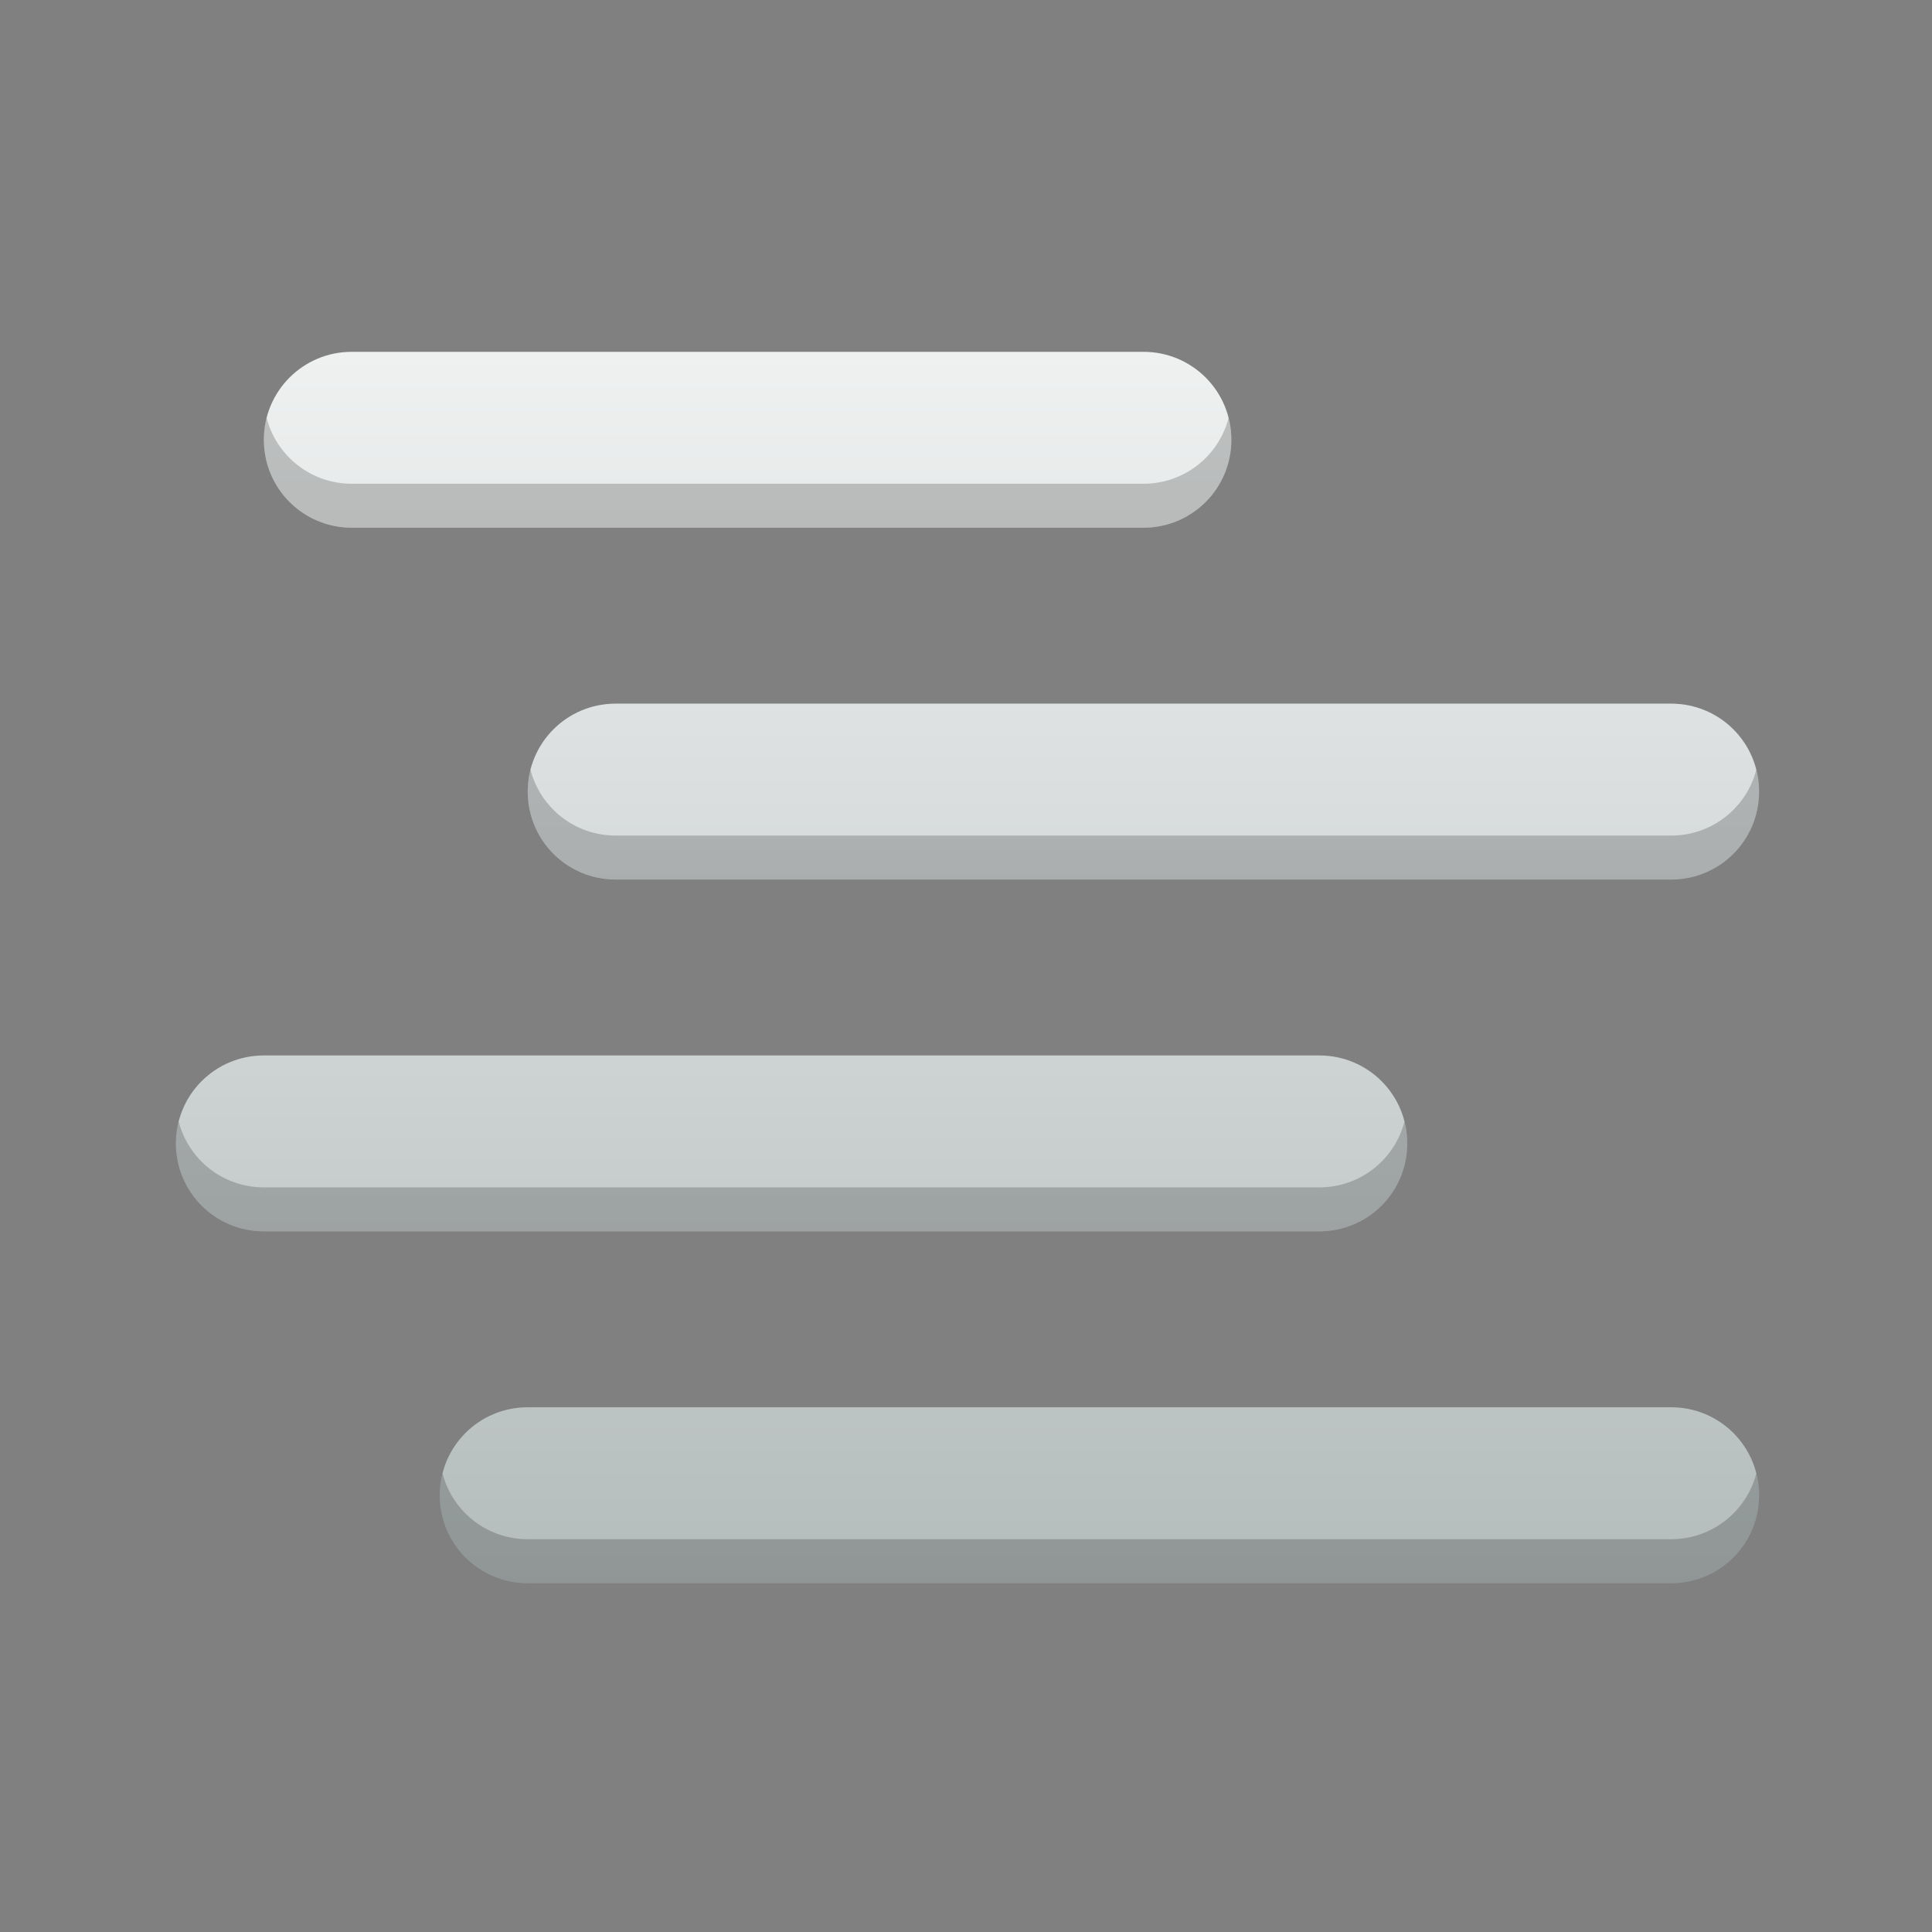 <?xml version="1.0" encoding="UTF-8" standalone="no"?>
<!-- Created with Inkscape (http://www.inkscape.org/) -->

<svg
   width="22"
   height="22"
   viewBox="0 0 5.821 5.821"
   version="1.1"
   id="svg2123"
   inkscape:version="1.1.1 (3bf5ae0d25, 2021-09-20, custom)"
   sodipodi:docname="weather-fog.svg"
   xmlns:inkscape="http://www.inkscape.org/namespaces/inkscape"
   xmlns:sodipodi="http://sodipodi.sourceforge.net/DTD/sodipodi-0.dtd"
   xmlns:xlink="http://www.w3.org/1999/xlink"
   xmlns="http://www.w3.org/2000/svg"
   xmlns:svg="http://www.w3.org/2000/svg">
  <rect x="0" y="0" width="5.821" height="5.821" fill="#808080" stroke="none"/>
  <path
     id="rect849"
     style="fill:url(#linearGradient1695);stroke-width:0.5;stroke-linejoin:round;fill-opacity:1"
     d="M 4 4 C 3.446 4 3 4.446 3 5 C 3 5.554 3.446 6 4 6 L 13 6 C 13.554 6 14 5.554 14 5 C 14 4.446 13.554 4 13 4 L 4 4 z M 7 8 C 6.446 8 6 8.446 6 9 C 6 9.554 6.446 10 7 10 L 19 10 C 19.554 10 20 9.554 20 9 C 20 8.446 19.554 8 19 8 L 7 8 z M 3 12 C 2.446 12 2 12.446 2 13 C 2 13.554 2.446 14 3 14 L 15 14 C 15.554 14 16 13.554 16 13 C 16 12.446 15.554 12 15 12 L 3 12 z M 6 16 C 5.446 16 5 16.446 5 17 C 5 17.554 5.446 18 6 18 L 19 18 C 19.554 18 20 17.554 20 17 C 20 16.446 19.554 16 19 16 L 6 16 z "
     transform="scale(0.265)" />
  <path
     id="rect849-3"
     style="fill:#000000;opacity:0.2;stroke-width:0.5;stroke-linejoin:round"
     d="M 3.031 4.75 C 3.011 4.83 3 4.914 3 5 C 3 5.554 3.446 6 4 6 L 13 6 C 13.554 6 14 5.554 14 5 C 14 4.914 13.989 4.83 13.969 4.75 C 13.858 5.182 13.468 5.5 13 5.5 L 4 5.5 C 3.532 5.5 3.142 5.182 3.031 4.75 z M 6.031 8.75 C 6.011 8.83 6 8.914 6 9 C 6 9.554 6.446 10 7 10 L 19 10 C 19.554 10 20 9.554 20 9 C 20 8.914 19.989 8.83 19.969 8.75 C 19.858 9.182 19.468 9.5 19 9.5 L 7 9.5 C 6.532 9.5 6.142 9.182 6.031 8.75 z M 2.031 12.75 C 2.011 12.83 2 12.914 2 13 C 2 13.554 2.446 14 3 14 L 15 14 C 15.554 14 16 13.554 16 13 C 16 12.914 15.989 12.83 15.969 12.75 C 15.858 13.182 15.468 13.5 15 13.5 L 3 13.5 C 2.532 13.5 2.142 13.182 2.031 12.75 z M 5.031 16.75 C 5.011 16.83 5 16.914 5 17 C 5 17.554 5.446 18 6 18 L 19 18 C 19.554 18 20 17.554 20 17 C 20 16.914 19.989 16.83 19.969 16.75 C 19.858 17.182 19.468 17.5 19 17.5 L 6 17.5 C 5.532 17.5 5.142 17.182 5.031 16.75 z "
     transform="scale(0.265)" />
  <sodipodi:namedview
     id="namedview2125"
     pagecolor="#ffffff"
     bordercolor="#666666"
     borderopacity="1.0"
     inkscape:pageshadow="2"
     inkscape:pageopacity="0.0"
     inkscape:pagecheckerboard="0"
     inkscape:document-units="px"
     showgrid="false"
     units="px"
     inkscape:zoom="19.744149"
     inkscape:cx="0.98763434"
     inkscape:cy="12.130176"
     inkscape:window-width="1920"
     inkscape:window-height="999"
     inkscape:window-x="0"
     inkscape:window-y="0"
     inkscape:window-maximized="1"
     inkscape:current-layer="svg2123" />
  <defs
     id="defs2120">
    <linearGradient
       inkscape:collect="always"
       id="linearGradient2887">
      <stop
         style="stop-color:#eff1f1;stop-opacity:1;"
         offset="0"
         id="stop2883" />
      <stop
         style="stop-color:#b0b8b8;stop-opacity:1"
         offset="1"
         id="stop2885" />
    </linearGradient>
    <linearGradient
       inkscape:collect="always"
       xlink:href="#linearGradient2887"
       id="linearGradient1695"
       x1="20"
       y1="4.013"
       x2="20"
       y2="19"
       gradientUnits="userSpaceOnUse" />
  </defs>
</svg>
